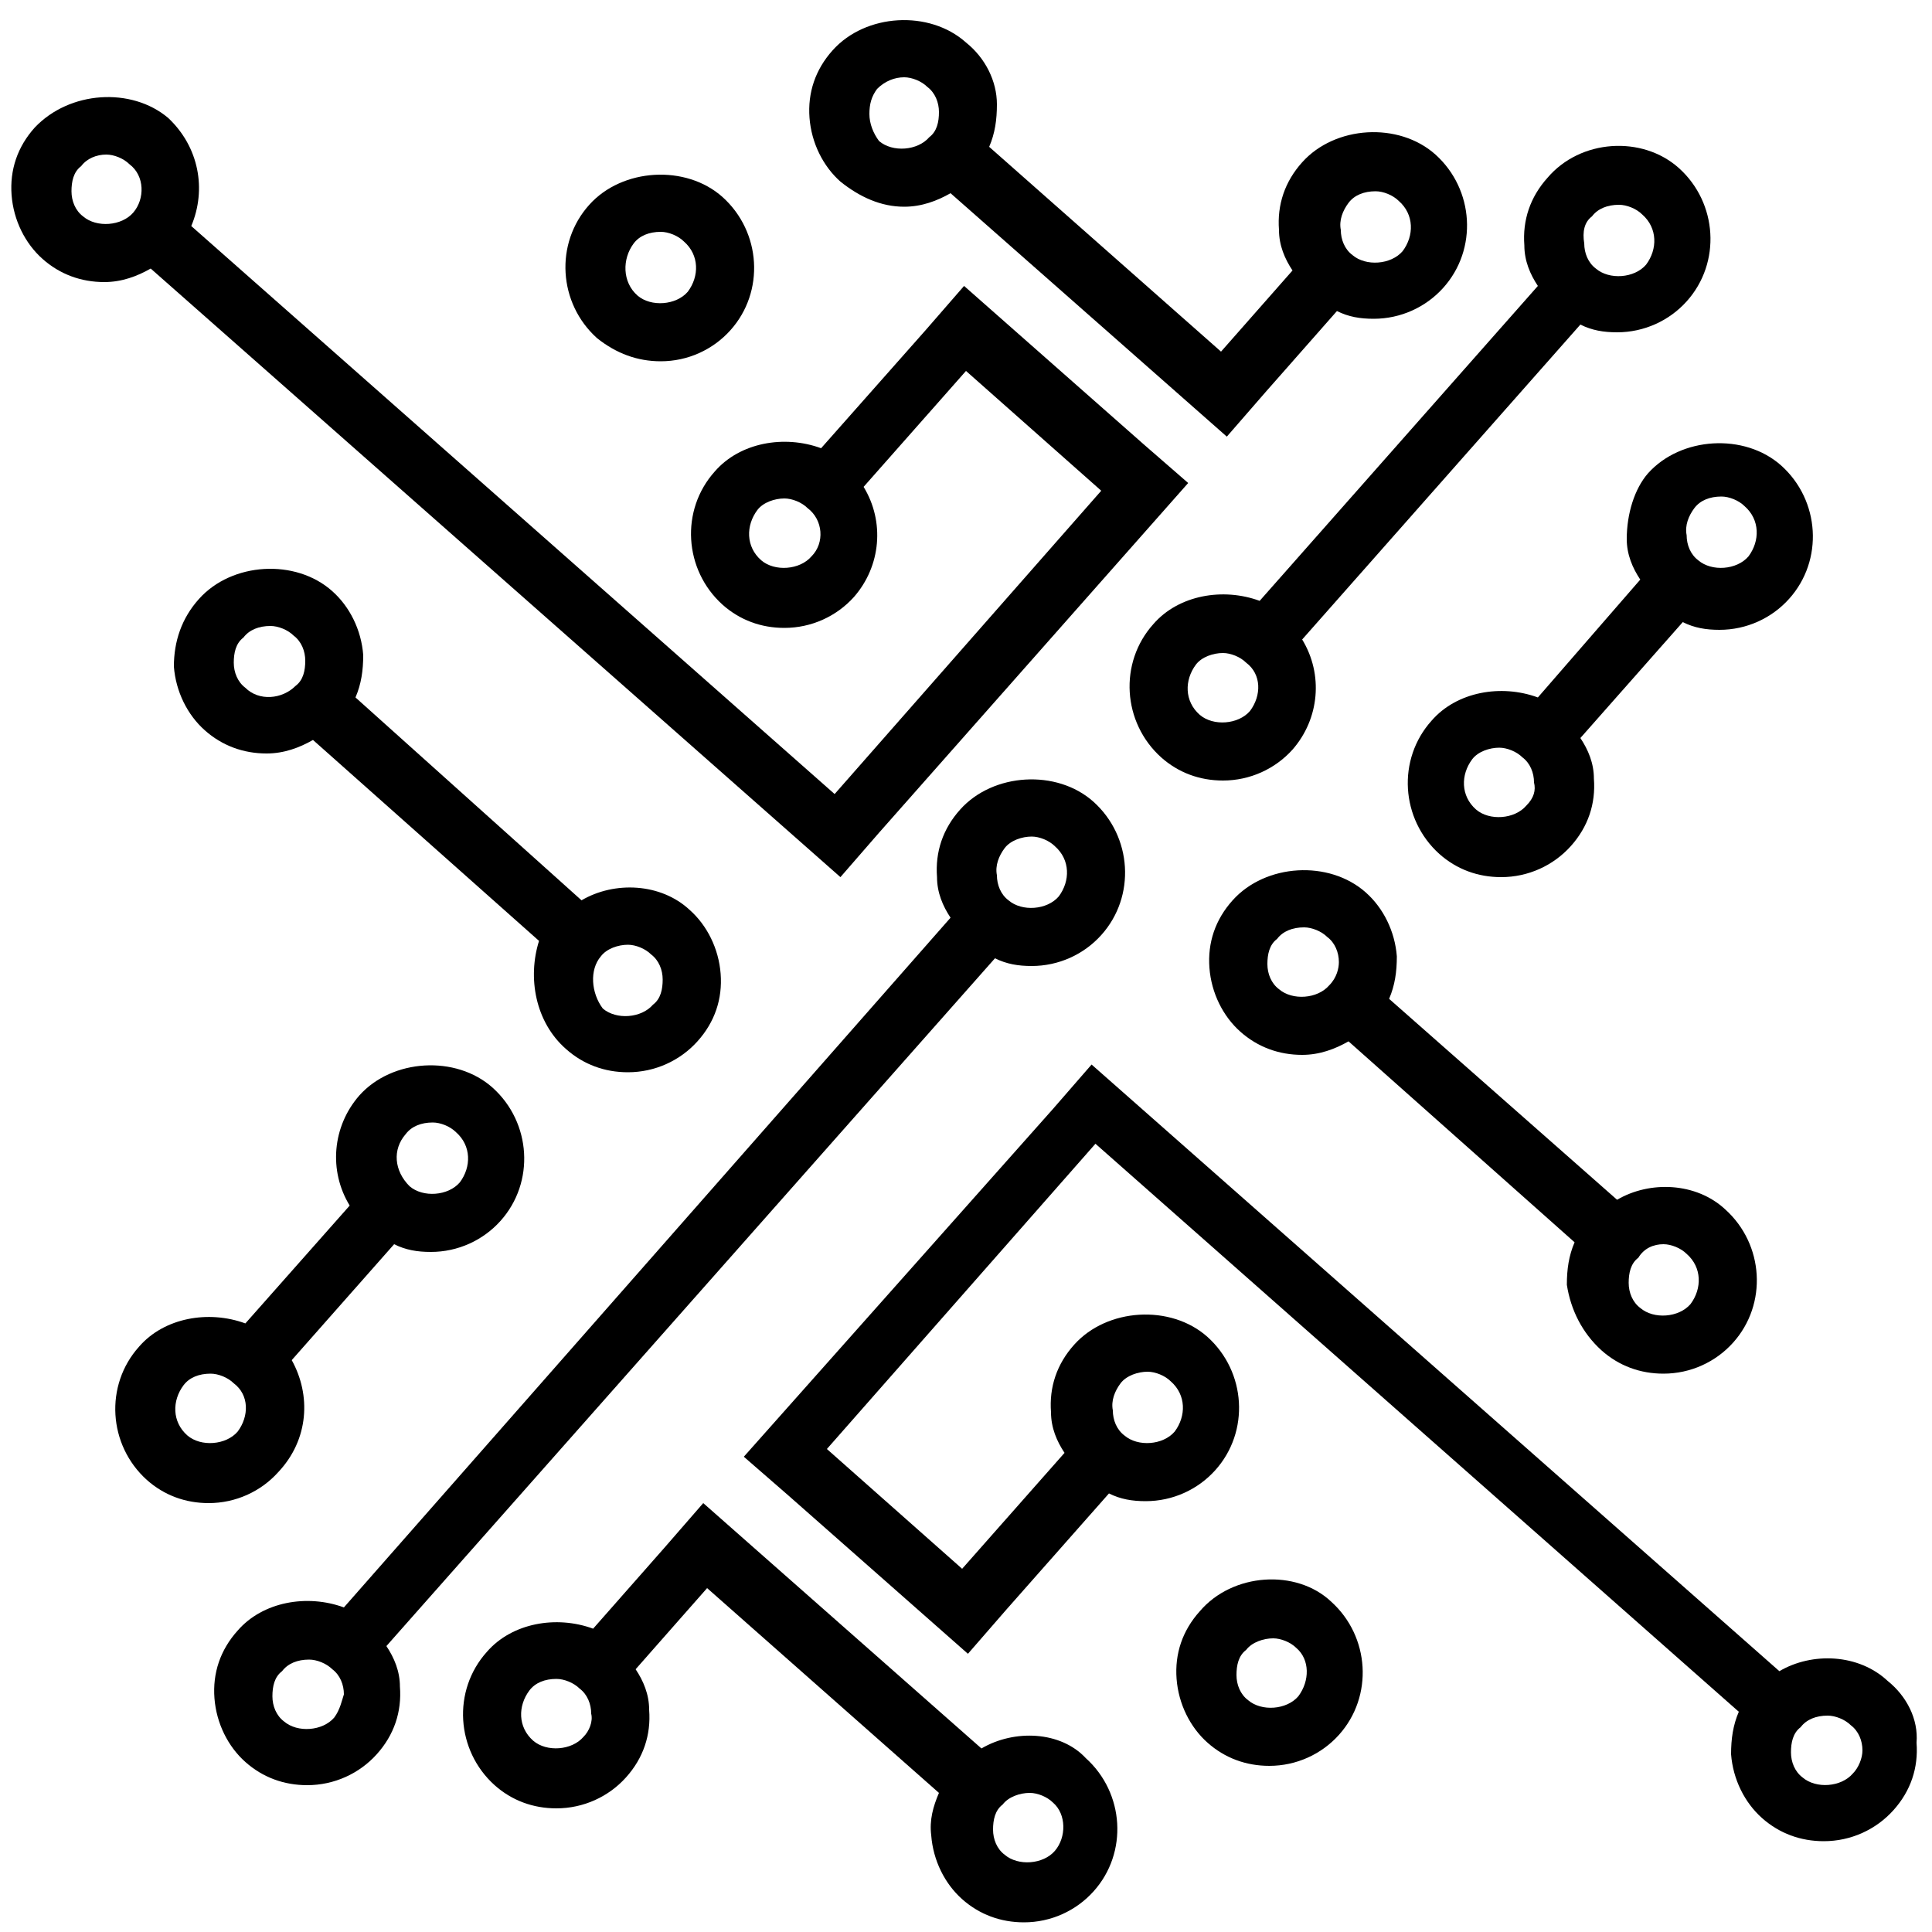 <?xml version="1.0" encoding="utf-8"?>
<!-- Generator: Adobe Illustrator 23.0.6, SVG Export Plug-In . SVG Version: 6.00 Build 0)  -->
<svg version="1.1" id="Camada_1" xmlns="http://www.w3.org/2000/svg" xmlns:xlink="http://www.w3.org/1999/xlink" x="0px" y="0px"
	 viewBox="0 0 100 100" style="enable-background:new 0 0 100 100;" xml:space="preserve">
<g>
	<path d="M65.2,31.1c-1.9-0.7-4.2-0.3-5.5,1.2c-1.8,2-1.6,5.1,0.4,6.9c0.9,0.8,2,1.2,3.2,1.2c1.4,0,2.7-0.6,3.6-1.6
		c1.4-1.6,1.6-3.9,0.5-5.7l14.4-16.3c0.6,0.3,1.2,0.4,1.9,0.4c1.4,0,2.7-0.6,3.6-1.6c1.8-2,1.6-5.1-0.4-6.9C85,7,81.8,7.2,80.1,9.2
		c-0.9,1-1.3,2.2-1.2,3.5c0,0.8,0.3,1.5,0.7,2.1L65.2,31.1z M64.7,36.8c-0.6,0.7-1.9,0.8-2.6,0.2c-0.8-0.7-0.8-1.8-0.2-2.6
		c0.3-0.4,0.9-0.6,1.4-0.6c0.4,0,0.9,0.2,1.2,0.5C65.3,34.9,65.3,36,64.7,36.8z M82.4,11.2c0.3-0.4,0.8-0.6,1.4-0.6
		c0.4,0,0.9,0.2,1.2,0.5c0.8,0.7,0.8,1.8,0.2,2.6c-0.6,0.7-1.9,0.8-2.6,0.2c-0.4-0.3-0.6-0.8-0.6-1.3C81.9,12,82,11.5,82.4,11.2z"/>
	<path d="M97.7,87c-1.5-1.4-3.9-1.5-5.6-0.5L56.5,55.1l-2,2.3h0L38.5,75.4l2.3,2l0,0l9.3,8.2l2-2.3l0,0l5.3-6
		c0.6,0.3,1.2,0.4,1.9,0.4c1.4,0,2.7-0.6,3.6-1.6c1.8-2,1.6-5.1-0.4-6.9c-1.9-1.7-5.2-1.5-6.9,0.4c-0.9,1-1.3,2.2-1.2,3.5
		c0,0.8,0.3,1.5,0.7,2.1l-5.3,6l-7-6.2l13.9-15.8l33.3,29.4c-0.3,0.7-0.4,1.4-0.4,2.2c0.1,1.3,0.7,2.5,1.6,3.3
		c0.9,0.8,2,1.2,3.2,1.2c1.4,0,2.7-0.6,3.6-1.6c0.9-1,1.3-2.2,1.2-3.5C99.3,89,98.7,87.8,97.7,87z M58,71.6c0.3-0.4,0.9-0.6,1.4-0.6
		c0.4,0,0.9,0.2,1.2,0.5c0.8,0.7,0.8,1.8,0.2,2.6c-0.6,0.7-1.9,0.8-2.6,0.2c-0.4-0.3-0.6-0.8-0.6-1.3C57.5,72.5,57.7,72,58,71.6z
		 M95.9,91.8c-0.6,0.7-1.9,0.8-2.6,0.2c-0.4-0.3-0.6-0.8-0.6-1.3c0-0.5,0.1-1,0.5-1.3c0.3-0.4,0.8-0.6,1.4-0.6
		c0.4,0,0.9,0.2,1.2,0.5c0.4,0.3,0.6,0.8,0.6,1.3C96.4,91,96.2,91.5,95.9,91.8z"/>
	<path d="M62.1,83.4c-0.9,1-1.3,2.2-1.2,3.5c0.1,1.3,0.7,2.5,1.6,3.3c0.9,0.8,2,1.2,3.2,1.2c1.4,0,2.7-0.6,3.6-1.6
		c1.8-2,1.6-5.1-0.4-6.9C67.1,81.2,63.8,81.4,62.1,83.4z M67.2,87.8c-0.6,0.7-1.9,0.8-2.6,0.2c-0.4-0.3-0.6-0.8-0.6-1.3
		c0-0.5,0.1-1,0.5-1.3c0.3-0.4,0.9-0.6,1.4-0.6c0.4,0,0.9,0.2,1.2,0.5C67.8,85.9,67.8,87,67.2,87.8z"/>
	<path d="M51.5,49.6c0.6,0.3,1.2,0.4,1.9,0.4c1.4,0,2.7-0.6,3.6-1.6c1.8-2,1.6-5.1-0.4-6.9c-1.9-1.7-5.2-1.5-6.9,0.4
		c-0.9,1-1.3,2.2-1.2,3.5c0,0.8,0.3,1.5,0.7,2.1L17.8,83.2c-1.9-0.7-4.2-0.3-5.5,1.2c-0.9,1-1.3,2.2-1.2,3.5
		c0.1,1.3,0.7,2.5,1.6,3.3c0.9,0.8,2,1.2,3.2,1.2c1.4,0,2.7-0.6,3.6-1.6c0.9-1,1.3-2.2,1.2-3.5c0-0.8-0.3-1.5-0.7-2.1L51.5,49.6z
		 M52,43.9c0.3-0.4,0.9-0.6,1.4-0.6c0.4,0,0.9,0.2,1.2,0.5c0.8,0.7,0.8,1.8,0.2,2.6c-0.6,0.7-1.9,0.8-2.6,0.2
		c-0.4-0.3-0.6-0.8-0.6-1.3C51.5,44.8,51.7,44.3,52,43.9z M17.3,88.9c-0.6,0.7-1.9,0.8-2.6,0.2c-0.4-0.3-0.6-0.8-0.6-1.3
		c0-0.5,0.1-1,0.5-1.3c0.3-0.4,0.8-0.6,1.4-0.6c0.4,0,0.9,0.2,1.2,0.5c0.4,0.3,0.6,0.8,0.6,1.3C17.7,88,17.6,88.5,17.3,88.9z"/>
	<path d="M84.2,27.9c0,0.8,0.3,1.5,0.7,2.1l-5.3,6.1c-1.9-0.7-4.2-0.3-5.5,1.2c-1.8,2-1.6,5.1,0.4,6.9c0.9,0.8,2,1.2,3.2,1.2
		c1.4,0,2.7-0.6,3.6-1.6c0.9-1,1.3-2.2,1.2-3.5c0-0.8-0.3-1.5-0.7-2.1l5.3-6c0.6,0.3,1.2,0.4,1.9,0.4c1.4,0,2.7-0.6,3.6-1.6
		c1.8-2,1.6-5.1-0.4-6.9c-1.9-1.7-5.2-1.5-6.9,0.4C84.6,25.3,84.2,26.6,84.2,27.9z M79,41.7c-0.6,0.7-1.9,0.8-2.6,0.2
		c-0.8-0.7-0.8-1.8-0.2-2.6c0.3-0.4,0.9-0.6,1.4-0.6c0.4,0,0.9,0.2,1.2,0.5c0.4,0.3,0.6,0.8,0.6,1.3C79.5,40.9,79.4,41.3,79,41.7z
		 M87.7,26.3c0.3-0.4,0.8-0.6,1.4-0.6c0.4,0,0.9,0.2,1.2,0.5c0.8,0.7,0.8,1.8,0.2,2.6c-0.6,0.7-1.9,0.8-2.6,0.2
		c-0.4-0.3-0.6-0.8-0.6-1.3C87.2,27.2,87.4,26.7,87.7,26.3z"/>
	<path d="M50.8,90.5L36.4,77.8l-2,2.3l0,0l-3.7,4.2c-1.9-0.7-4.2-0.3-5.5,1.2c-1.8,2-1.6,5.1,0.4,6.9c0.9,0.8,2,1.2,3.2,1.2
		c1.4,0,2.7-0.6,3.6-1.6c0.9-1,1.3-2.2,1.2-3.5c0-0.8-0.3-1.5-0.7-2.1l3.7-4.2l12,10.6c-0.3,0.7-0.5,1.4-0.4,2.2
		c0.1,1.3,0.7,2.5,1.6,3.3c0.9,0.8,2,1.2,3.2,1.2c1.4,0,2.7-0.6,3.6-1.6c1.8-2,1.6-5.1-0.4-6.9C54.9,89.6,52.5,89.5,50.8,90.5z
		 M30.2,89.9c-0.6,0.7-1.9,0.8-2.6,0.2c-0.8-0.7-0.8-1.8-0.2-2.6c0.3-0.4,0.8-0.6,1.4-0.6c0.4,0,0.9,0.2,1.2,0.5
		c0.4,0.3,0.6,0.8,0.6,1.3C30.7,89.1,30.5,89.6,30.2,89.9z M54.6,95.8c-0.6,0.7-1.9,0.8-2.6,0.2c-0.4-0.3-0.6-0.8-0.6-1.3
		c0-0.5,0.1-1,0.5-1.3c0.3-0.4,0.9-0.6,1.4-0.6c0.4,0,0.9,0.2,1.2,0.5C55.2,93.9,55.2,95.1,54.6,95.8z"/>
	<path d="M82.9,69.9c0.9,0.8,2,1.2,3.2,1.2c1.4,0,2.7-0.6,3.6-1.6c1.8-2,1.6-5.1-0.4-6.9c-1.5-1.4-3.9-1.5-5.6-0.5L71.9,51.7
		c0.3-0.7,0.4-1.4,0.4-2.2c-0.1-1.3-0.7-2.5-1.6-3.3c-1.9-1.7-5.2-1.5-6.9,0.4c-0.9,1-1.3,2.2-1.2,3.5c0.1,1.3,0.7,2.5,1.6,3.3
		c0.9,0.8,2,1.2,3.2,1.2c0.9,0,1.7-0.3,2.4-0.7l11.7,10.4c-0.3,0.7-0.4,1.4-0.4,2.2C81.3,67.8,81.9,69,82.9,69.9z M86.1,64.4
		c0.4,0,0.9,0.2,1.2,0.5c0.8,0.7,0.8,1.8,0.2,2.6c-0.6,0.7-1.9,0.8-2.6,0.2c-0.4-0.3-0.6-0.8-0.6-1.3c0-0.5,0.1-1,0.5-1.3
		C85.1,64.6,85.6,64.4,86.1,64.4z M68.8,51c-0.6,0.7-1.9,0.8-2.6,0.2c-0.4-0.3-0.6-0.8-0.6-1.3c0-0.5,0.1-1,0.5-1.3
		c0.3-0.4,0.8-0.6,1.4-0.6c0.4,0,0.9,0.2,1.2,0.5c0.4,0.3,0.6,0.8,0.6,1.3C69.3,50.1,69.2,50.6,68.8,51z"/>
	<path d="M43.5,45.4l2-2.3l0,0L61.5,25l-2.3-2l0,0l-9.3-8.2l-2,2.3l0,0l-5.4,6.1c-1.9-0.7-4.2-0.3-5.5,1.2c-1.8,2-1.6,5.1,0.4,6.9
		c0.9,0.8,2,1.2,3.2,1.2c1.4,0,2.7-0.6,3.6-1.6c1.4-1.6,1.6-3.9,0.5-5.7l5.3-6l7,6.2L43.2,41.1L9.9,11.7c0.8-1.9,0.4-4.1-1.2-5.6
		C6.8,4.5,3.6,4.7,1.8,6.6c-0.9,1-1.3,2.2-1.2,3.5c0.1,1.3,0.7,2.5,1.6,3.3c0.9,0.8,2,1.2,3.2,1.2c0.9,0,1.7-0.3,2.4-0.7L43.5,45.4z
		 M42,28.8c-0.6,0.7-1.9,0.8-2.6,0.2c-0.8-0.7-0.8-1.8-0.2-2.6c0.3-0.4,0.9-0.6,1.4-0.6c0.4,0,0.9,0.2,1.2,0.5
		C42.6,26.9,42.7,28.1,42,28.8z M6.9,11c-0.6,0.7-1.9,0.8-2.6,0.2c-0.4-0.3-0.6-0.8-0.6-1.3c0-0.5,0.1-1,0.5-1.3C4.5,8.2,5,8,5.5,8
		c0.4,0,0.9,0.2,1.2,0.5C7.5,9.1,7.5,10.3,6.9,11z"/>
	<path d="M34.2,18.7c1.4,0,2.7-0.6,3.6-1.6c1.8-2,1.6-5.1-0.4-6.9c-1.9-1.7-5.2-1.5-6.9,0.4c-1.8,2-1.6,5.1,0.4,6.9
		C31.9,18.3,33,18.7,34.2,18.7z M32.8,12.6c0.3-0.4,0.8-0.6,1.4-0.6c0.4,0,0.9,0.2,1.2,0.5c0.8,0.7,0.8,1.8,0.2,2.6
		c-0.6,0.7-1.9,0.8-2.6,0.2C32.2,14.6,32.2,13.4,32.8,12.6z"/>
	<path d="M15.1,70.4l5.3-6c0.6,0.3,1.2,0.4,1.9,0.4c1.4,0,2.7-0.6,3.6-1.6c1.8-2,1.6-5.1-0.4-6.9c-1.9-1.7-5.2-1.5-6.9,0.4
		c-1.4,1.6-1.6,3.9-0.5,5.7l-5.4,6.1c-1.9-0.7-4.2-0.3-5.5,1.2c-1.8,2-1.6,5.1,0.4,6.9c0.9,0.8,2,1.2,3.2,1.2c1.4,0,2.7-0.6,3.6-1.6
		C16,74.5,16.1,72.2,15.1,70.4z M21,58.7c0.3-0.4,0.8-0.6,1.4-0.6c0.4,0,0.9,0.2,1.2,0.5c0.8,0.7,0.8,1.8,0.2,2.6
		c-0.6,0.7-1.9,0.8-2.6,0.2C20.4,60.6,20.3,59.5,21,58.7z M12.3,74.1c-0.6,0.7-1.9,0.8-2.6,0.2c-0.8-0.7-0.8-1.8-0.2-2.6
		c0.3-0.4,0.8-0.6,1.4-0.6c0.4,0,0.9,0.2,1.2,0.5C12.9,72.2,12.9,73.3,12.3,74.1z"/>
	<path d="M46.8,10.7c0.9,0,1.7-0.3,2.4-0.7l14.3,12.6l2-2.3l0,0l3.7-4.2c0.6,0.3,1.2,0.4,1.9,0.4c1.4,0,2.7-0.6,3.6-1.6
		c1.8-2,1.6-5.1-0.4-6.9c-1.9-1.7-5.2-1.5-6.9,0.4c-0.9,1-1.3,2.2-1.2,3.5c0,0.8,0.3,1.5,0.7,2.1l-3.7,4.2l-12-10.6
		c0.3-0.7,0.4-1.4,0.4-2.2C51.6,4.2,51,3,50,2.2c-1.9-1.7-5.2-1.5-6.9,0.4c-0.9,1-1.3,2.2-1.2,3.5c0.1,1.3,0.7,2.5,1.6,3.3
		C44.5,10.2,45.6,10.7,46.8,10.7z M69.8,10.5c0.3-0.4,0.8-0.6,1.4-0.6c0.4,0,0.9,0.2,1.2,0.5c0.8,0.7,0.8,1.8,0.2,2.6
		c-0.6,0.7-1.9,0.8-2.6,0.2c-0.4-0.3-0.6-0.8-0.6-1.3C69.3,11.4,69.5,10.9,69.8,10.5z M45.4,4.6C45.8,4.2,46.3,4,46.8,4
		c0.4,0,0.9,0.2,1.2,0.5c0.4,0.3,0.6,0.8,0.6,1.3c0,0.5-0.1,1-0.5,1.3c-0.6,0.7-1.9,0.8-2.6,0.2C45.2,6.9,45,6.4,45,5.9
		C45,5.4,45.1,5,45.4,4.6z"/>
	<path d="M29.3,54.3c0.9,0.8,2,1.2,3.2,1.2c1.4,0,2.7-0.6,3.6-1.6c0.9-1,1.3-2.2,1.2-3.5c-0.1-1.3-0.7-2.5-1.6-3.3
		c-1.5-1.4-3.9-1.5-5.6-0.5L18.4,36.1c0.3-0.7,0.4-1.4,0.4-2.2c-0.1-1.3-0.7-2.5-1.6-3.3c-1.9-1.7-5.2-1.5-6.9,0.4
		C9.4,32,9,33.2,9,34.5c0.1,1.3,0.7,2.5,1.6,3.3c0.9,0.8,2,1.2,3.2,1.2c0.9,0,1.7-0.3,2.4-0.7l11.7,10.4
		C27.3,50.6,27.7,52.9,29.3,54.3z M31.1,49.5c0.3-0.4,0.9-0.6,1.4-0.6c0.4,0,0.9,0.2,1.2,0.5c0.4,0.3,0.6,0.8,0.6,1.3
		c0,0.5-0.1,1-0.5,1.3c-0.6,0.7-1.9,0.8-2.6,0.2C30.6,51.4,30.5,50.2,31.1,49.5z M12.7,35.6c-0.4-0.3-0.6-0.8-0.6-1.3
		c0-0.5,0.1-1,0.5-1.3c0.3-0.4,0.8-0.6,1.4-0.6c0.4,0,0.9,0.2,1.2,0.5c0.4,0.3,0.6,0.8,0.6,1.3c0,0.5-0.1,1-0.5,1.3
		C14.6,36.2,13.4,36.3,12.7,35.6z"/>
</g>
</svg>
